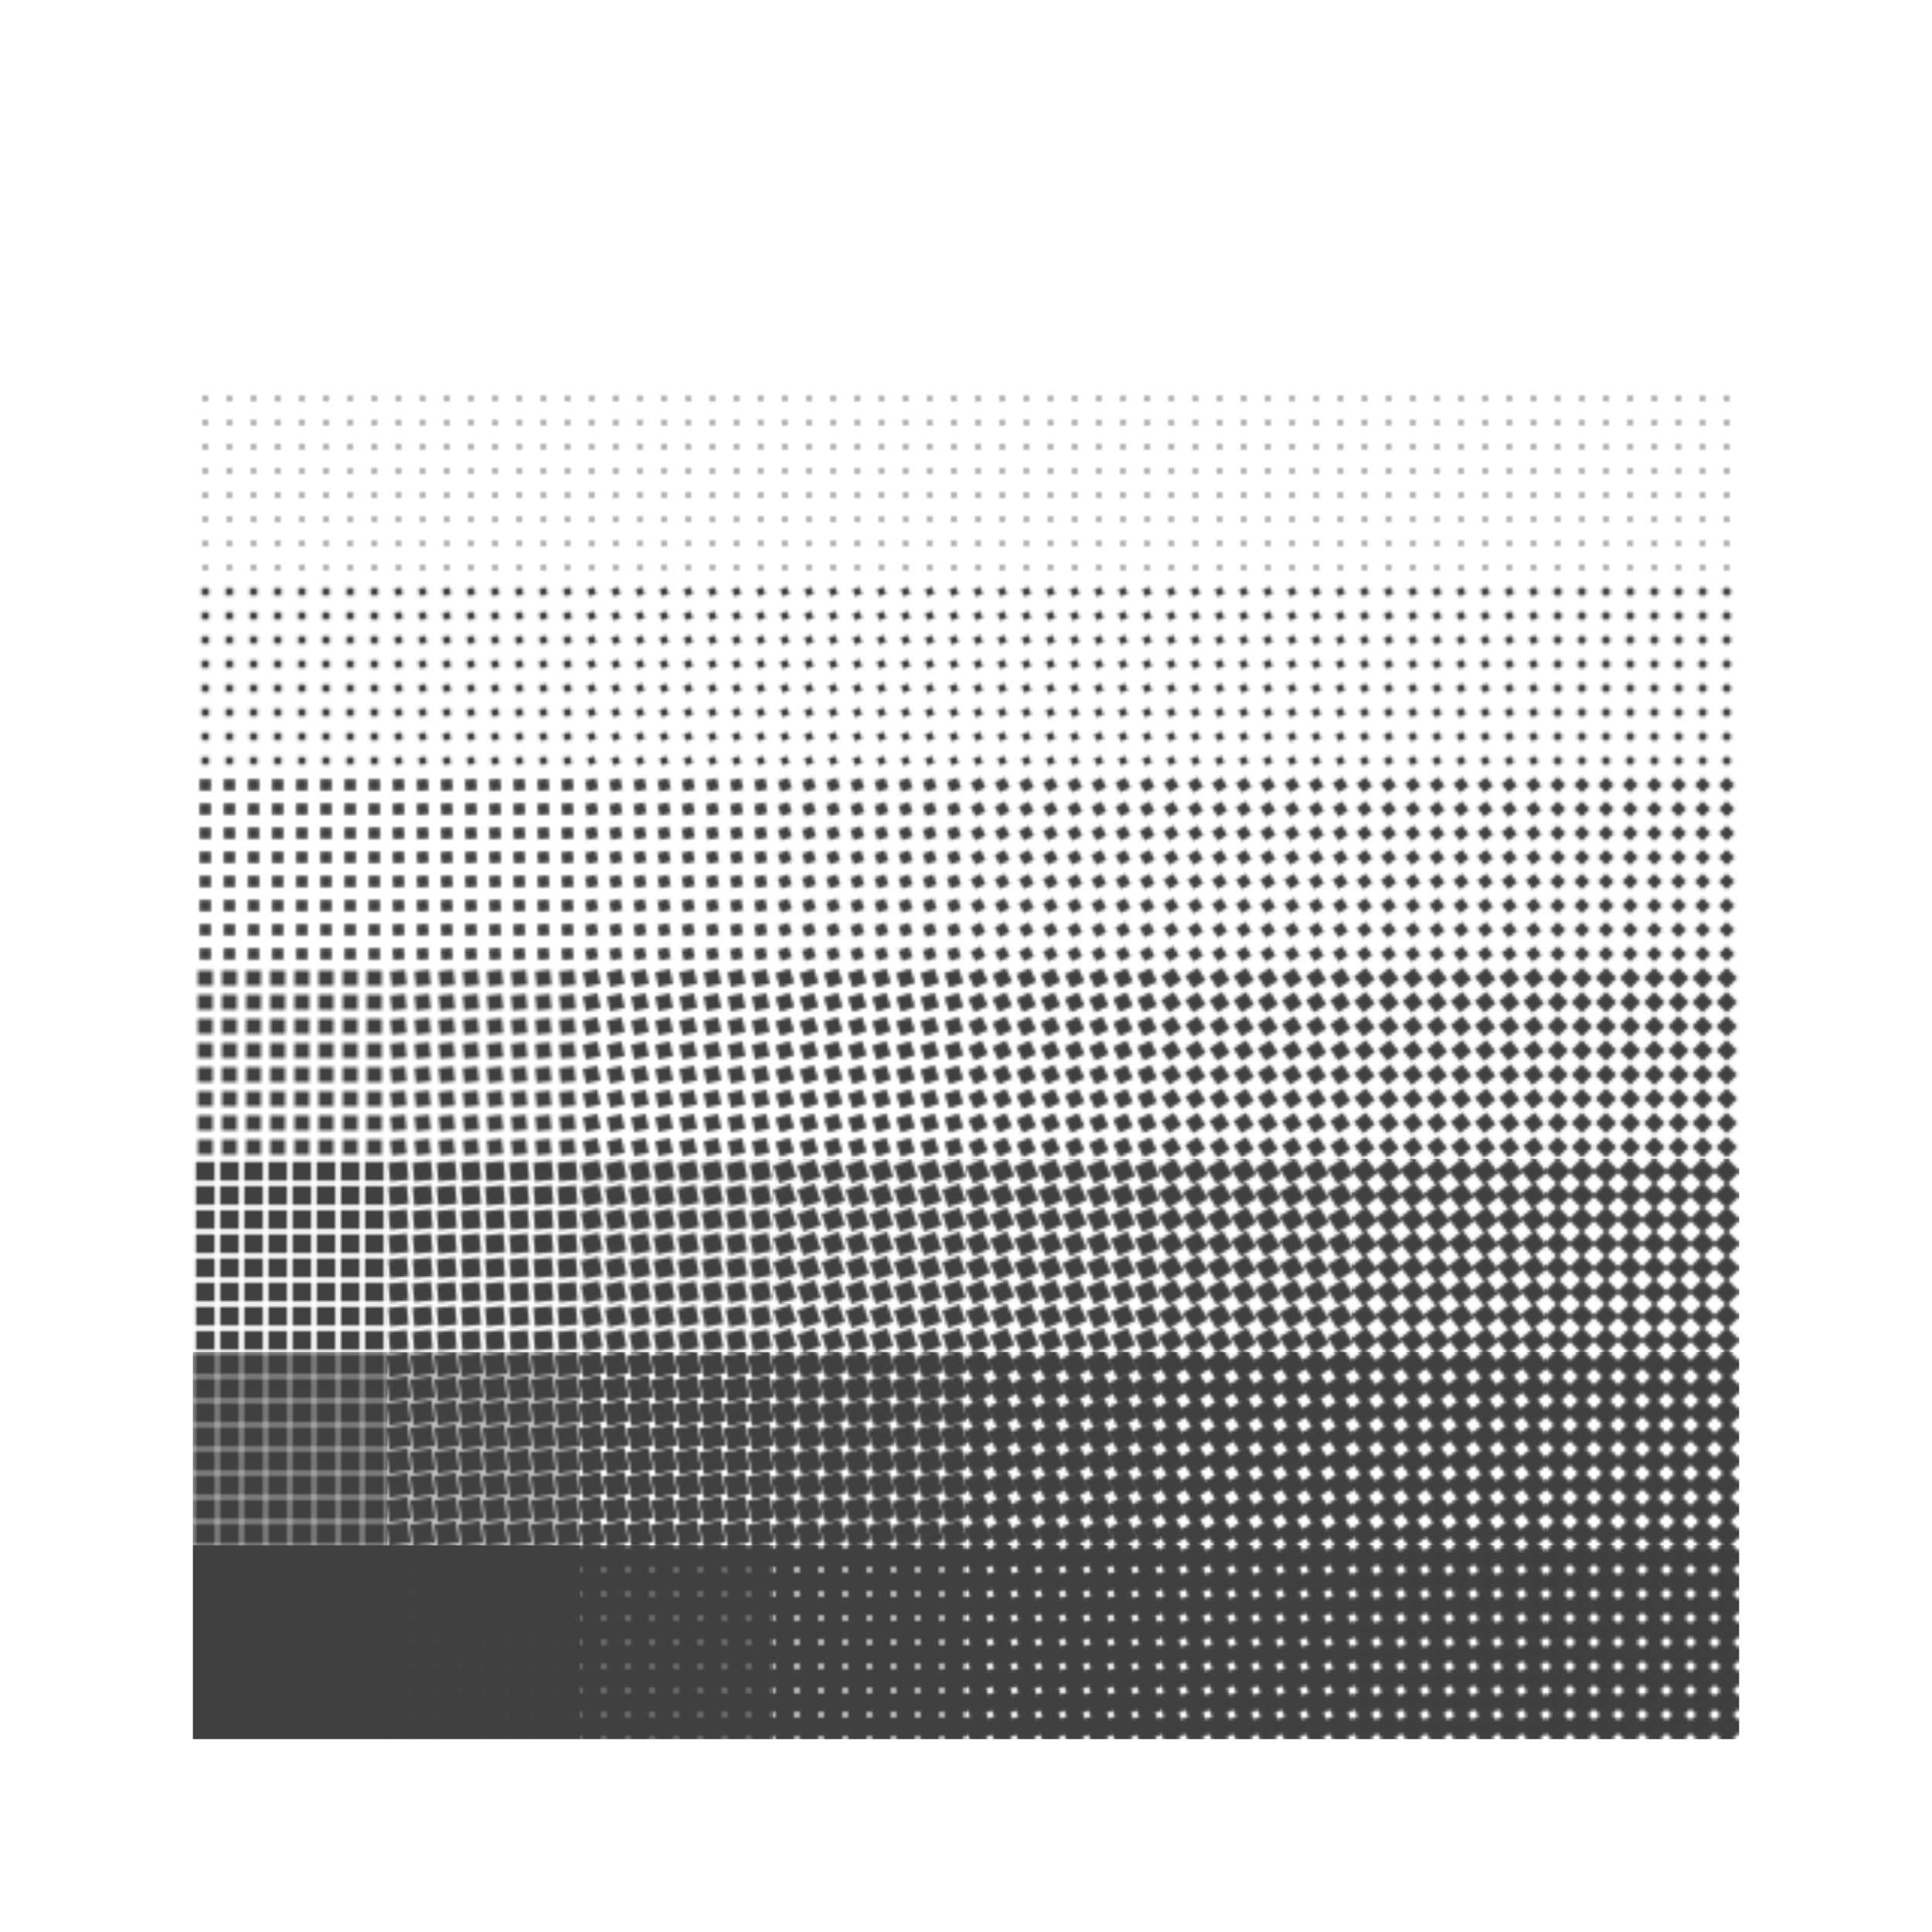 <svg xmlns="http://www.w3.org/2000/svg" viewBox="0 0 640 640" viewport-fill="#000" label="_shape #85 gradient #6"><defs><style type="text/css">
.f-0 { fill: #000;  }
.f-1 { fill: #101010;  }
.f-2 { fill: #202020;  }
.f-3 { fill: #303030;  }
.f-4 { fill: #404040;  }
.f-5 { fill: #505050;  }
.f-6 { fill: #606060;  }
.f-7 { fill: #707070;  }
.f-8 { fill: #808080;  }
.f-9 { fill: #909090;  }
.f-10 { fill: #a0a0a0;  }
.f-11 { fill: #b0b0b0;  }
.f-12 { fill: #c0c0c0;  }
.f-13 { fill: #d0d0d0;  }
.f-14 { fill: #e0e0e0;  }
.f-15 { fill: #f0f0f0;  }
.bgc { fill: #101010;  }
.fore { fill: #404040; stroke-color: #404040; sroke-width: 0;  }
text{ font-family: Freemono, Sans, Arial; } 
</style><pattern id="stripes-6-0-0" patternUnits="userSpaceOnUse" width="8" height="8"></pattern><pattern id="stripes-6-0-1" patternUnits="userSpaceOnUse" width="8" height="8"><path d="M3.381,3.381L3.381,4.619L4.619,4.619L4.619,3.381" class="fore"></path></pattern><pattern id="stripes-6-0-2" patternUnits="userSpaceOnUse" width="8" height="8"><path d="M2.763,2.763L2.763,5.237L5.237,5.237L5.237,2.763" class="fore"></path></pattern><pattern id="stripes-6-0-3" patternUnits="userSpaceOnUse" width="8" height="8"><path d="M2.144,2.144L2.144,5.856L5.856,5.856L5.856,2.144" class="fore"></path></pattern><pattern id="stripes-6-0-4" patternUnits="userSpaceOnUse" width="8" height="8"><path d="M1.525,1.525L1.525,6.475L6.475,6.475L6.475,1.525" class="fore"></path></pattern><pattern id="stripes-6-0-5" patternUnits="userSpaceOnUse" width="8" height="8"><path d="M0.906,0.906L0.906,7.094L7.094,7.094L7.094,0.906" class="fore"></path></pattern><pattern id="stripes-6-0-6" patternUnits="userSpaceOnUse" width="8" height="8"><path d="M0.288,0.288L0.288,7.712L7.712,7.712L7.712,0.288" class="fore"></path></pattern><pattern id="stripes-6-0-7" patternUnits="userSpaceOnUse" width="8" height="8"><path d="M-0.331,-0.331L-0.331,8.331L8.331,8.331L8.331,-0.331" class="fore"></path><path d="M-0.331,7.669L-0.331,16.331L8.331,16.331L8.331,7.669" class="fore"></path><path d="M7.669,-0.331L7.669,8.331L16.331,8.331L16.331,-0.331" class="fore"></path><path d="M-0.331,-8.331L-0.331,0.331L8.331,0.331L8.331,-8.331" class="fore"></path><path d="M-8.331,-0.331L-8.331,8.331L0.331,8.331L0.331,-0.331" class="fore"></path></pattern><pattern id="stripes-6-1-0" patternUnits="userSpaceOnUse" width="8" height="8"></pattern><pattern id="stripes-6-1-1" patternUnits="userSpaceOnUse" width="8" height="8"><path d="M3.316,3.454L3.454,4.684L4.684,4.546L4.546,3.316" class="fore"></path></pattern><pattern id="stripes-6-1-2" patternUnits="userSpaceOnUse" width="8" height="8"><path d="M2.632,2.909L2.909,5.368L5.368,5.091L5.091,2.632" class="fore"></path></pattern><pattern id="stripes-6-1-3" patternUnits="userSpaceOnUse" width="8" height="8"><path d="M1.948,2.363L2.363,6.052L6.052,5.637L5.637,1.948" class="fore"></path></pattern><pattern id="stripes-6-1-4" patternUnits="userSpaceOnUse" width="8" height="8"><path d="M1.264,1.818L1.818,6.736L6.736,6.182L6.182,1.264" class="fore"></path></pattern><pattern id="stripes-6-1-5" patternUnits="userSpaceOnUse" width="8" height="8"><path d="M0.579,1.272L1.272,7.421L7.421,6.728L6.728,0.579" class="fore"></path></pattern><pattern id="stripes-6-1-6" patternUnits="userSpaceOnUse" width="8" height="8"><path d="M-0.105,0.727L0.727,8.105L8.105,7.273L7.273,-0.105" class="fore"></path><path d="M-0.105,8.727L0.727,16.105L8.105,15.273L7.273,7.895" class="fore"></path><path d="M7.895,0.727L8.727,8.105L16.105,7.273L15.273,-0.105" class="fore"></path><path d="M-0.105,-7.273L0.727,0.105L8.105,-0.727L7.273,-8.105" class="fore"></path><path d="M-8.105,0.727L-7.273,8.105L0.105,7.273L-0.727,-0.105" class="fore"></path></pattern><pattern id="stripes-6-1-7" patternUnits="userSpaceOnUse" width="8" height="8"><path d="M-0.789,0.181L0.181,8.789L8.789,7.819L7.819,-0.789" class="fore"></path><path d="M-0.789,8.181L0.181,16.789L8.789,15.819L7.819,7.211" class="fore"></path><path d="M7.211,0.181L8.181,8.789L16.789,7.819L15.819,-0.789" class="fore"></path><path d="M-0.789,-7.819L0.181,0.789L8.789,-0.181L7.819,-8.789" class="fore"></path><path d="M-8.789,0.181L-7.819,8.789L0.789,7.819L-0.181,-0.789" class="fore"></path></pattern><pattern id="stripes-6-2-0" patternUnits="userSpaceOnUse" width="8" height="8"></pattern><pattern id="stripes-6-2-1" patternUnits="userSpaceOnUse" width="8" height="8"><path d="M3.259,3.534L3.534,4.741L4.741,4.466L4.466,3.259" class="fore"></path></pattern><pattern id="stripes-6-2-2" patternUnits="userSpaceOnUse" width="8" height="8"><path d="M2.518,3.069L3.069,5.482L5.482,4.931L4.931,2.518" class="fore"></path></pattern><pattern id="stripes-6-2-3" patternUnits="userSpaceOnUse" width="8" height="8"><path d="M1.777,2.603L2.603,6.223L6.223,5.397L5.397,1.777" class="fore"></path></pattern><pattern id="stripes-6-2-4" patternUnits="userSpaceOnUse" width="8" height="8"><path d="M1.036,2.138L2.138,6.964L6.964,5.862L5.862,1.036" class="fore"></path></pattern><pattern id="stripes-6-2-5" patternUnits="userSpaceOnUse" width="8" height="8"><path d="M0.296,1.672L1.672,7.704L7.704,6.328L6.328,0.296" class="fore"></path></pattern><pattern id="stripes-6-2-6" patternUnits="userSpaceOnUse" width="8" height="8"><path d="M-0.445,1.207L1.207,8.445L8.445,6.793L6.793,-0.445" class="fore"></path><path d="M-0.445,9.207L1.207,16.445L8.445,14.793L6.793,7.555" class="fore"></path><path d="M7.555,1.207L9.207,8.445L16.445,6.793L14.793,-0.445" class="fore"></path><path d="M-0.445,-6.793L1.207,0.445L8.445,-1.207L6.793,-8.445" class="fore"></path><path d="M-8.445,1.207L-6.793,8.445L0.445,6.793L-1.207,-0.445" class="fore"></path></pattern><pattern id="stripes-6-2-7" patternUnits="userSpaceOnUse" width="8" height="8"><path d="M-1.186,0.741L0.741,9.186L9.186,7.259L7.259,-1.186" class="fore"></path><path d="M-1.186,8.741L0.741,17.186L9.186,15.259L7.259,6.814" class="fore"></path><path d="M6.814,0.741L8.741,9.186L17.186,7.259L15.259,-1.186" class="fore"></path><path d="M-1.186,-7.259L0.741,1.186L9.186,-0.741L7.259,-9.186" class="fore"></path><path d="M-9.186,0.741L-7.259,9.186L1.186,7.259L-0.741,-1.186" class="fore"></path></pattern><pattern id="stripes-6-3-0" patternUnits="userSpaceOnUse" width="8" height="8"></pattern><pattern id="stripes-6-3-1" patternUnits="userSpaceOnUse" width="8" height="8"><path d="M3.212,3.62L3.62,4.788L4.788,4.38L4.38,3.212" class="fore"></path></pattern><pattern id="stripes-6-3-2" patternUnits="userSpaceOnUse" width="8" height="8"><path d="M2.423,3.241L3.241,5.577L5.577,4.759L4.759,2.423" class="fore"></path></pattern><pattern id="stripes-6-3-3" patternUnits="userSpaceOnUse" width="8" height="8"><path d="M1.635,2.861L2.861,6.365L6.365,5.139L5.139,1.635" class="fore"></path></pattern><pattern id="stripes-6-3-4" patternUnits="userSpaceOnUse" width="8" height="8"><path d="M0.847,2.481L2.481,7.153L7.153,5.519L5.519,0.847" class="fore"></path></pattern><pattern id="stripes-6-3-5" patternUnits="userSpaceOnUse" width="8" height="8"><path d="M0.058,2.102L2.102,7.942L7.942,5.898L5.898,0.058" class="fore"></path></pattern><pattern id="stripes-6-3-6" patternUnits="userSpaceOnUse" width="8" height="8"><path d="M-0.73,1.722L1.722,8.73L8.73,6.278L6.278,-0.73" class="fore"></path><path d="M-0.73,9.722L1.722,16.73L8.73,14.278L6.278,7.27" class="fore"></path><path d="M7.27,1.722L9.722,8.73L16.73,6.278L14.278,-0.73" class="fore"></path><path d="M-0.73,-6.278L1.722,0.73L8.73,-1.722L6.278,-8.73" class="fore"></path><path d="M-8.73,1.722L-6.278,8.73L0.73,6.278L-1.722,-0.73" class="fore"></path></pattern><pattern id="stripes-6-3-7" patternUnits="userSpaceOnUse" width="8" height="8"><path d="M-1.518,1.342L1.342,9.518L9.518,6.658L6.658,-1.518" class="fore"></path><path d="M-1.518,9.342L1.342,17.518L9.518,14.658L6.658,6.482" class="fore"></path><path d="M6.482,1.342L9.342,9.518L17.518,6.658L14.658,-1.518" class="fore"></path><path d="M-1.518,-6.658L1.342,1.518L9.518,-1.342L6.658,-9.518" class="fore"></path><path d="M-9.518,1.342L-6.658,9.518L1.518,6.658L-1.342,-1.518" class="fore"></path></pattern><pattern id="stripes-6-4-0" patternUnits="userSpaceOnUse" width="8" height="8"></pattern><pattern id="stripes-6-4-1" patternUnits="userSpaceOnUse" width="8" height="8"><path d="M3.174,3.711L3.711,4.826L4.826,4.289L4.289,3.174" class="fore"></path></pattern><pattern id="stripes-6-4-2" patternUnits="userSpaceOnUse" width="8" height="8"><path d="M2.348,3.422L3.422,5.652L5.652,4.578L4.578,2.348" class="fore"></path></pattern><pattern id="stripes-6-4-3" patternUnits="userSpaceOnUse" width="8" height="8"><path d="M1.522,3.133L3.133,6.478L6.478,4.867L4.867,1.522" class="fore"></path></pattern><pattern id="stripes-6-4-4" patternUnits="userSpaceOnUse" width="8" height="8"><path d="M0.696,2.844L2.844,7.304L7.304,5.156L5.156,0.696" class="fore"></path></pattern><pattern id="stripes-6-4-5" patternUnits="userSpaceOnUse" width="8" height="8"><path d="M-0.129,2.555L2.555,8.129L8.129,5.445L5.445,-0.129" class="fore"></path><path d="M-0.129,10.555L2.555,16.129L8.129,13.445L5.445,7.871" class="fore"></path><path d="M7.871,2.555L10.555,8.129L16.129,5.445L13.445,-0.129" class="fore"></path><path d="M-0.129,-5.445L2.555,0.129L8.129,-2.555L5.445,-8.129" class="fore"></path><path d="M-8.129,2.555L-5.445,8.129L0.129,5.445L-2.555,-0.129" class="fore"></path></pattern><pattern id="stripes-6-4-6" patternUnits="userSpaceOnUse" width="8" height="8"><path d="M-0.955,2.266L2.266,8.955L8.955,5.734L5.734,-0.955" class="fore"></path><path d="M-0.955,10.266L2.266,16.955L8.955,13.734L5.734,7.045" class="fore"></path><path d="M7.045,2.266L10.266,8.955L16.955,5.734L13.734,-0.955" class="fore"></path><path d="M-0.955,-5.734L2.266,0.955L8.955,-2.266L5.734,-8.955" class="fore"></path><path d="M-8.955,2.266L-5.734,8.955L0.955,5.734L-2.266,-0.955" class="fore"></path></pattern><pattern id="stripes-6-4-7" patternUnits="userSpaceOnUse" width="8" height="8"><path d="M-1.781,1.977L1.977,9.781L9.781,6.023L6.023,-1.781" class="fore"></path><path d="M-1.781,9.977L1.977,17.781L9.781,14.023L6.023,6.219" class="fore"></path><path d="M6.219,1.977L9.977,9.781L17.781,6.023L14.023,-1.781" class="fore"></path><path d="M-1.781,-6.023L1.977,1.781L9.781,-1.977L6.023,-9.781" class="fore"></path><path d="M-9.781,1.977L-6.023,9.781L1.781,6.023L-1.977,-1.781" class="fore"></path></pattern><pattern id="stripes-6-5-0" patternUnits="userSpaceOnUse" width="8" height="8"></pattern><pattern id="stripes-6-5-1" patternUnits="userSpaceOnUse" width="8" height="8"><path d="M3.147,3.805L3.805,4.853L4.853,4.195L4.195,3.147" class="fore"></path></pattern><pattern id="stripes-6-5-2" patternUnits="userSpaceOnUse" width="8" height="8"><path d="M2.294,3.611L3.611,5.706L5.706,4.389L4.389,2.294" class="fore"></path></pattern><pattern id="stripes-6-5-3" patternUnits="userSpaceOnUse" width="8" height="8"><path d="M1.441,3.416L3.416,6.559L6.559,4.584L4.584,1.441" class="fore"></path></pattern><pattern id="stripes-6-5-4" patternUnits="userSpaceOnUse" width="8" height="8"><path d="M0.588,3.221L3.221,7.412L7.412,4.779L4.779,0.588" class="fore"></path></pattern><pattern id="stripes-6-5-5" patternUnits="userSpaceOnUse" width="8" height="8"><path d="M-0.265,3.026L3.026,8.265L8.265,4.974L4.974,-0.265" class="fore"></path><path d="M-0.265,11.026L3.026,16.265L8.265,12.974L4.974,7.735" class="fore"></path><path d="M7.735,3.026L11.026,8.265L16.265,4.974L12.974,-0.265" class="fore"></path><path d="M-0.265,-4.974L3.026,0.265L8.265,-3.026L4.974,-8.265" class="fore"></path><path d="M-8.265,3.026L-4.974,8.265L0.265,4.974L-3.026,-0.265" class="fore"></path></pattern><pattern id="stripes-6-5-6" patternUnits="userSpaceOnUse" width="8" height="8"><path d="M-1.118,2.832L2.832,9.118L9.118,5.168L5.168,-1.118" class="fore"></path><path d="M-1.118,10.832L2.832,17.118L9.118,13.168L5.168,6.882" class="fore"></path><path d="M6.882,2.832L10.832,9.118L17.118,5.168L13.168,-1.118" class="fore"></path><path d="M-1.118,-5.168L2.832,1.118L9.118,-2.832L5.168,-9.118" class="fore"></path><path d="M-9.118,2.832L-5.168,9.118L1.118,5.168L-2.832,-1.118" class="fore"></path></pattern><pattern id="stripes-6-5-7" patternUnits="userSpaceOnUse" width="8" height="8"><path d="M-1.971,2.637L2.637,9.971L9.971,5.363L5.363,-1.971" class="fore"></path><path d="M-1.971,10.637L2.637,17.971L9.971,13.363L5.363,6.029" class="fore"></path><path d="M6.029,2.637L10.637,9.971L17.971,5.363L13.363,-1.971" class="fore"></path><path d="M-1.971,-5.363L2.637,1.971L9.971,-2.637L5.363,-9.971" class="fore"></path><path d="M-9.971,2.637L-5.363,9.971L1.971,5.363L-2.637,-1.971" class="fore"></path></pattern><pattern id="stripes-6-6-0" patternUnits="userSpaceOnUse" width="8" height="8"></pattern><pattern id="stripes-6-6-1" patternUnits="userSpaceOnUse" width="8" height="8"><path d="M3.131,3.902L3.902,4.869L4.869,4.098L4.098,3.131" class="fore"></path></pattern><pattern id="stripes-6-6-2" patternUnits="userSpaceOnUse" width="8" height="8"><path d="M2.261,3.804L3.804,5.739L5.739,4.196L4.196,2.261" class="fore"></path></pattern><pattern id="stripes-6-6-3" patternUnits="userSpaceOnUse" width="8" height="8"><path d="M1.392,3.706L3.706,6.608L6.608,4.294L4.294,1.392" class="fore"></path></pattern><pattern id="stripes-6-6-4" patternUnits="userSpaceOnUse" width="8" height="8"><path d="M0.522,3.608L3.608,7.478L7.478,4.392L4.392,0.522" class="fore"></path></pattern><pattern id="stripes-6-6-5" patternUnits="userSpaceOnUse" width="8" height="8"><path d="M-0.347,3.51L3.51,8.347L8.347,4.49L4.49,-0.347" class="fore"></path><path d="M-0.347,11.51L3.51,16.347L8.347,12.49L4.49,7.653" class="fore"></path><path d="M7.653,3.51L11.51,8.347L16.347,4.49L12.49,-0.347" class="fore"></path><path d="M-0.347,-4.49L3.51,0.347L8.347,-3.51L4.49,-8.347" class="fore"></path><path d="M-8.347,3.51L-4.49,8.347L0.347,4.49L-3.51,-0.347" class="fore"></path></pattern><pattern id="stripes-6-6-6" patternUnits="userSpaceOnUse" width="8" height="8"><path d="M-1.217,3.412L3.412,9.217L9.217,4.588L4.588,-1.217" class="fore"></path><path d="M-1.217,11.412L3.412,17.217L9.217,12.588L4.588,6.783" class="fore"></path><path d="M6.783,3.412L11.412,9.217L17.217,4.588L12.588,-1.217" class="fore"></path><path d="M-1.217,-4.588L3.412,1.217L9.217,-3.412L4.588,-9.217" class="fore"></path><path d="M-9.217,3.412L-4.588,9.217L1.217,4.588L-3.412,-1.217" class="fore"></path></pattern><pattern id="stripes-6-6-7" patternUnits="userSpaceOnUse" width="8" height="8"><path d="M-2.086,3.314L3.314,10.086L10.086,4.686L4.686,-2.086" class="fore"></path><path d="M-2.086,11.314L3.314,18.086L10.086,12.686L4.686,5.914" class="fore"></path><path d="M5.914,3.314L11.314,10.086L18.086,4.686L12.686,-2.086" class="fore"></path><path d="M-2.086,-4.686L3.314,2.086L10.086,-3.314L4.686,-10.086" class="fore"></path><path d="M-10.086,3.314L-4.686,10.086L2.086,4.686L-3.314,-2.086" class="fore"></path></pattern><pattern id="stripes-6-7-0" patternUnits="userSpaceOnUse" width="8" height="8"></pattern><pattern id="stripes-6-7-1" patternUnits="userSpaceOnUse" width="8" height="8"><path d="M3.125,4L4,4.875L4.875,4L4,3.125" class="fore"></path></pattern><pattern id="stripes-6-7-2" patternUnits="userSpaceOnUse" width="8" height="8"><path d="M2.25,4L4,5.75L5.75,4L4,2.25" class="fore"></path></pattern><pattern id="stripes-6-7-3" patternUnits="userSpaceOnUse" width="8" height="8"><path d="M1.375,4L4,6.625L6.625,4L4,1.375" class="fore"></path></pattern><pattern id="stripes-6-7-4" patternUnits="userSpaceOnUse" width="8" height="8"><path d="M0.5,4L4,7.5L7.5,4L4,0.5" class="fore"></path></pattern><pattern id="stripes-6-7-5" patternUnits="userSpaceOnUse" width="8" height="8"><path d="M-0.375,4L4,8.375L8.375,4L4,-0.375" class="fore"></path><path d="M-0.375,12L4,16.375L8.375,12L4,7.625" class="fore"></path><path d="M7.625,4L12,8.375L16.375,4L12,-0.375" class="fore"></path><path d="M-0.375,-4L4,0.375L8.375,-4L4,-8.375" class="fore"></path><path d="M-8.375,4L-4,8.375L0.375,4L-4,-0.375" class="fore"></path></pattern><pattern id="stripes-6-7-6" patternUnits="userSpaceOnUse" width="8" height="8"><path d="M-1.25,4L4,9.25L9.25,4L4,-1.25" class="fore"></path><path d="M-1.25,12L4,17.25L9.25,12L4,6.75" class="fore"></path><path d="M6.75,4L12,9.25L17.25,4L12,-1.25" class="fore"></path><path d="M-1.25,-4L4,1.25L9.25,-4L4,-9.25" class="fore"></path><path d="M-9.25,4L-4,9.25L1.25,4L-4,-1.25" class="fore"></path></pattern><pattern id="stripes-6-7-7" patternUnits="userSpaceOnUse" width="8" height="8"><path d="M-2.125,4L4,10.125L10.125,4L4,-2.125" class="fore"></path><path d="M-2.125,12L4,18.125L10.125,12L4,5.875" class="fore"></path><path d="M5.875,4L12,10.125L18.125,4L12,-2.125" class="fore"></path><path d="M-2.125,-4L4,2.125L10.125,-4L4,-10.125" class="fore"></path><path d="M-10.125,4L-4,10.125L2.125,4L-4,-2.125" class="fore"></path></pattern></defs><g fill-rule="evenodd"><path d="M-32.1,-32.1L32.1,-32.1L32.1,32.1L-32.1,32.1Z" transform="translate(96,96)" fill="url(#stripes-6-0-0)"></path><path d="M-32.1,-32.1L32.1,-32.1L32.1,32.1L-32.1,32.1Z" transform="translate(96,160)" fill="url(#stripes-6-0-1)"></path><path d="M-32.1,-32.1L32.1,-32.1L32.1,32.1L-32.1,32.1Z" transform="translate(96,224)" fill="url(#stripes-6-0-2)"></path><path d="M-32.1,-32.1L32.1,-32.1L32.1,32.1L-32.1,32.1Z" transform="translate(96,288)" fill="url(#stripes-6-0-3)"></path><path d="M-32.1,-32.1L32.1,-32.1L32.1,32.1L-32.1,32.1Z" transform="translate(96,352)" fill="url(#stripes-6-0-4)"></path><path d="M-32.1,-32.1L32.1,-32.1L32.1,32.1L-32.1,32.1Z" transform="translate(96,416)" fill="url(#stripes-6-0-5)"></path><path d="M-32.1,-32.1L32.1,-32.1L32.1,32.1L-32.1,32.1Z" transform="translate(96,480)" fill="url(#stripes-6-0-6)"></path><path d="M-32.1,-32.1L32.1,-32.1L32.1,32.1L-32.1,32.1Z" transform="translate(96,544)" fill="url(#stripes-6-0-7)"></path><path d="M-32.1,-32.1L32.1,-32.1L32.1,32.1L-32.1,32.1Z" transform="translate(160,96)" fill="url(#stripes-6-1-0)"></path><path d="M-32.1,-32.1L32.1,-32.1L32.1,32.1L-32.1,32.1Z" transform="translate(160,160)" fill="url(#stripes-6-1-1)"></path><path d="M-32.1,-32.1L32.1,-32.1L32.1,32.1L-32.1,32.1Z" transform="translate(160,224)" fill="url(#stripes-6-1-2)"></path><path d="M-32.1,-32.1L32.1,-32.1L32.1,32.1L-32.1,32.1Z" transform="translate(160,288)" fill="url(#stripes-6-1-3)"></path><path d="M-32.1,-32.1L32.1,-32.1L32.1,32.1L-32.1,32.1Z" transform="translate(160,352)" fill="url(#stripes-6-1-4)"></path><path d="M-32.1,-32.1L32.1,-32.1L32.1,32.1L-32.1,32.1Z" transform="translate(160,416)" fill="url(#stripes-6-1-5)"></path><path d="M-32.1,-32.1L32.1,-32.1L32.1,32.1L-32.1,32.1Z" transform="translate(160,480)" fill="url(#stripes-6-1-6)"></path><path d="M-32.1,-32.1L32.1,-32.1L32.1,32.1L-32.1,32.1Z" transform="translate(160,544)" fill="url(#stripes-6-1-7)"></path><path d="M-32.1,-32.1L32.1,-32.1L32.1,32.1L-32.1,32.1Z" transform="translate(224,96)" fill="url(#stripes-6-2-0)"></path><path d="M-32.1,-32.1L32.1,-32.1L32.1,32.1L-32.1,32.1Z" transform="translate(224,160)" fill="url(#stripes-6-2-1)"></path><path d="M-32.1,-32.1L32.1,-32.1L32.1,32.1L-32.1,32.1Z" transform="translate(224,224)" fill="url(#stripes-6-2-2)"></path><path d="M-32.1,-32.1L32.1,-32.1L32.1,32.1L-32.1,32.1Z" transform="translate(224,288)" fill="url(#stripes-6-2-3)"></path><path d="M-32.1,-32.1L32.1,-32.1L32.1,32.1L-32.1,32.1Z" transform="translate(224,352)" fill="url(#stripes-6-2-4)"></path><path d="M-32.1,-32.1L32.1,-32.1L32.1,32.1L-32.1,32.1Z" transform="translate(224,416)" fill="url(#stripes-6-2-5)"></path><path d="M-32.1,-32.1L32.1,-32.1L32.1,32.1L-32.1,32.1Z" transform="translate(224,480)" fill="url(#stripes-6-2-6)"></path><path d="M-32.1,-32.1L32.1,-32.1L32.1,32.1L-32.1,32.1Z" transform="translate(224,544)" fill="url(#stripes-6-2-7)"></path><path d="M-32.1,-32.1L32.1,-32.1L32.1,32.1L-32.1,32.1Z" transform="translate(288,96)" fill="url(#stripes-6-3-0)"></path><path d="M-32.1,-32.1L32.1,-32.1L32.1,32.1L-32.1,32.1Z" transform="translate(288,160)" fill="url(#stripes-6-3-1)"></path><path d="M-32.1,-32.1L32.1,-32.1L32.1,32.1L-32.1,32.1Z" transform="translate(288,224)" fill="url(#stripes-6-3-2)"></path><path d="M-32.1,-32.1L32.1,-32.1L32.1,32.1L-32.1,32.1Z" transform="translate(288,288)" fill="url(#stripes-6-3-3)"></path><path d="M-32.1,-32.1L32.1,-32.1L32.1,32.1L-32.1,32.1Z" transform="translate(288,352)" fill="url(#stripes-6-3-4)"></path><path d="M-32.1,-32.1L32.1,-32.1L32.1,32.1L-32.1,32.1Z" transform="translate(288,416)" fill="url(#stripes-6-3-5)"></path><path d="M-32.1,-32.1L32.1,-32.1L32.1,32.1L-32.1,32.1Z" transform="translate(288,480)" fill="url(#stripes-6-3-6)"></path><path d="M-32.1,-32.1L32.1,-32.1L32.1,32.1L-32.1,32.1Z" transform="translate(288,544)" fill="url(#stripes-6-3-7)"></path><path d="M-32.1,-32.1L32.1,-32.1L32.1,32.1L-32.1,32.1Z" transform="translate(352,96)" fill="url(#stripes-6-4-0)"></path><path d="M-32.1,-32.1L32.1,-32.1L32.1,32.1L-32.1,32.1Z" transform="translate(352,160)" fill="url(#stripes-6-4-1)"></path><path d="M-32.1,-32.1L32.1,-32.1L32.1,32.1L-32.1,32.1Z" transform="translate(352,224)" fill="url(#stripes-6-4-2)"></path><path d="M-32.1,-32.1L32.1,-32.1L32.1,32.1L-32.1,32.1Z" transform="translate(352,288)" fill="url(#stripes-6-4-3)"></path><path d="M-32.1,-32.1L32.1,-32.1L32.1,32.1L-32.1,32.1Z" transform="translate(352,352)" fill="url(#stripes-6-4-4)"></path><path d="M-32.1,-32.1L32.1,-32.1L32.1,32.1L-32.1,32.1Z" transform="translate(352,416)" fill="url(#stripes-6-4-5)"></path><path d="M-32.1,-32.1L32.1,-32.1L32.1,32.1L-32.1,32.1Z" transform="translate(352,480)" fill="url(#stripes-6-4-6)"></path><path d="M-32.1,-32.1L32.1,-32.1L32.1,32.1L-32.1,32.1Z" transform="translate(352,544)" fill="url(#stripes-6-4-7)"></path><path d="M-32.1,-32.1L32.1,-32.1L32.1,32.1L-32.1,32.1Z" transform="translate(416,96)" fill="url(#stripes-6-5-0)"></path><path d="M-32.1,-32.1L32.1,-32.1L32.1,32.1L-32.1,32.1Z" transform="translate(416,160)" fill="url(#stripes-6-5-1)"></path><path d="M-32.1,-32.1L32.1,-32.1L32.1,32.1L-32.1,32.1Z" transform="translate(416,224)" fill="url(#stripes-6-5-2)"></path><path d="M-32.1,-32.1L32.1,-32.1L32.1,32.1L-32.1,32.1Z" transform="translate(416,288)" fill="url(#stripes-6-5-3)"></path><path d="M-32.1,-32.1L32.1,-32.1L32.1,32.1L-32.1,32.1Z" transform="translate(416,352)" fill="url(#stripes-6-5-4)"></path><path d="M-32.1,-32.1L32.1,-32.1L32.1,32.1L-32.1,32.1Z" transform="translate(416,416)" fill="url(#stripes-6-5-5)"></path><path d="M-32.1,-32.1L32.1,-32.1L32.1,32.1L-32.1,32.1Z" transform="translate(416,480)" fill="url(#stripes-6-5-6)"></path><path d="M-32.1,-32.1L32.1,-32.1L32.1,32.1L-32.1,32.1Z" transform="translate(416,544)" fill="url(#stripes-6-5-7)"></path><path d="M-32.1,-32.1L32.1,-32.1L32.1,32.1L-32.1,32.1Z" transform="translate(480,96)" fill="url(#stripes-6-6-0)"></path><path d="M-32.1,-32.1L32.1,-32.1L32.1,32.1L-32.1,32.1Z" transform="translate(480,160)" fill="url(#stripes-6-6-1)"></path><path d="M-32.1,-32.1L32.1,-32.1L32.1,32.1L-32.1,32.1Z" transform="translate(480,224)" fill="url(#stripes-6-6-2)"></path><path d="M-32.1,-32.1L32.1,-32.1L32.1,32.1L-32.1,32.1Z" transform="translate(480,288)" fill="url(#stripes-6-6-3)"></path><path d="M-32.1,-32.1L32.1,-32.1L32.1,32.1L-32.1,32.1Z" transform="translate(480,352)" fill="url(#stripes-6-6-4)"></path><path d="M-32.1,-32.1L32.1,-32.1L32.1,32.1L-32.1,32.1Z" transform="translate(480,416)" fill="url(#stripes-6-6-5)"></path><path d="M-32.1,-32.1L32.1,-32.1L32.1,32.1L-32.1,32.1Z" transform="translate(480,480)" fill="url(#stripes-6-6-6)"></path><path d="M-32.1,-32.1L32.1,-32.1L32.1,32.1L-32.1,32.1Z" transform="translate(480,544)" fill="url(#stripes-6-6-7)"></path><path d="M-32.1,-32.1L32.1,-32.1L32.1,32.1L-32.1,32.1Z" transform="translate(544,96)" fill="url(#stripes-6-7-0)"></path><path d="M-32.1,-32.1L32.1,-32.1L32.1,32.1L-32.1,32.1Z" transform="translate(544,160)" fill="url(#stripes-6-7-1)"></path><path d="M-32.1,-32.1L32.1,-32.1L32.1,32.1L-32.1,32.1Z" transform="translate(544,224)" fill="url(#stripes-6-7-2)"></path><path d="M-32.1,-32.1L32.1,-32.1L32.1,32.1L-32.1,32.1Z" transform="translate(544,288)" fill="url(#stripes-6-7-3)"></path><path d="M-32.1,-32.1L32.1,-32.1L32.1,32.1L-32.1,32.1Z" transform="translate(544,352)" fill="url(#stripes-6-7-4)"></path><path d="M-32.1,-32.1L32.1,-32.1L32.1,32.1L-32.1,32.1Z" transform="translate(544,416)" fill="url(#stripes-6-7-5)"></path><path d="M-32.1,-32.1L32.1,-32.1L32.1,32.1L-32.1,32.1Z" transform="translate(544,480)" fill="url(#stripes-6-7-6)"></path><path d="M-32.1,-32.1L32.1,-32.1L32.1,32.1L-32.1,32.1Z" transform="translate(544,544)" fill="url(#stripes-6-7-7)"></path></g></svg>